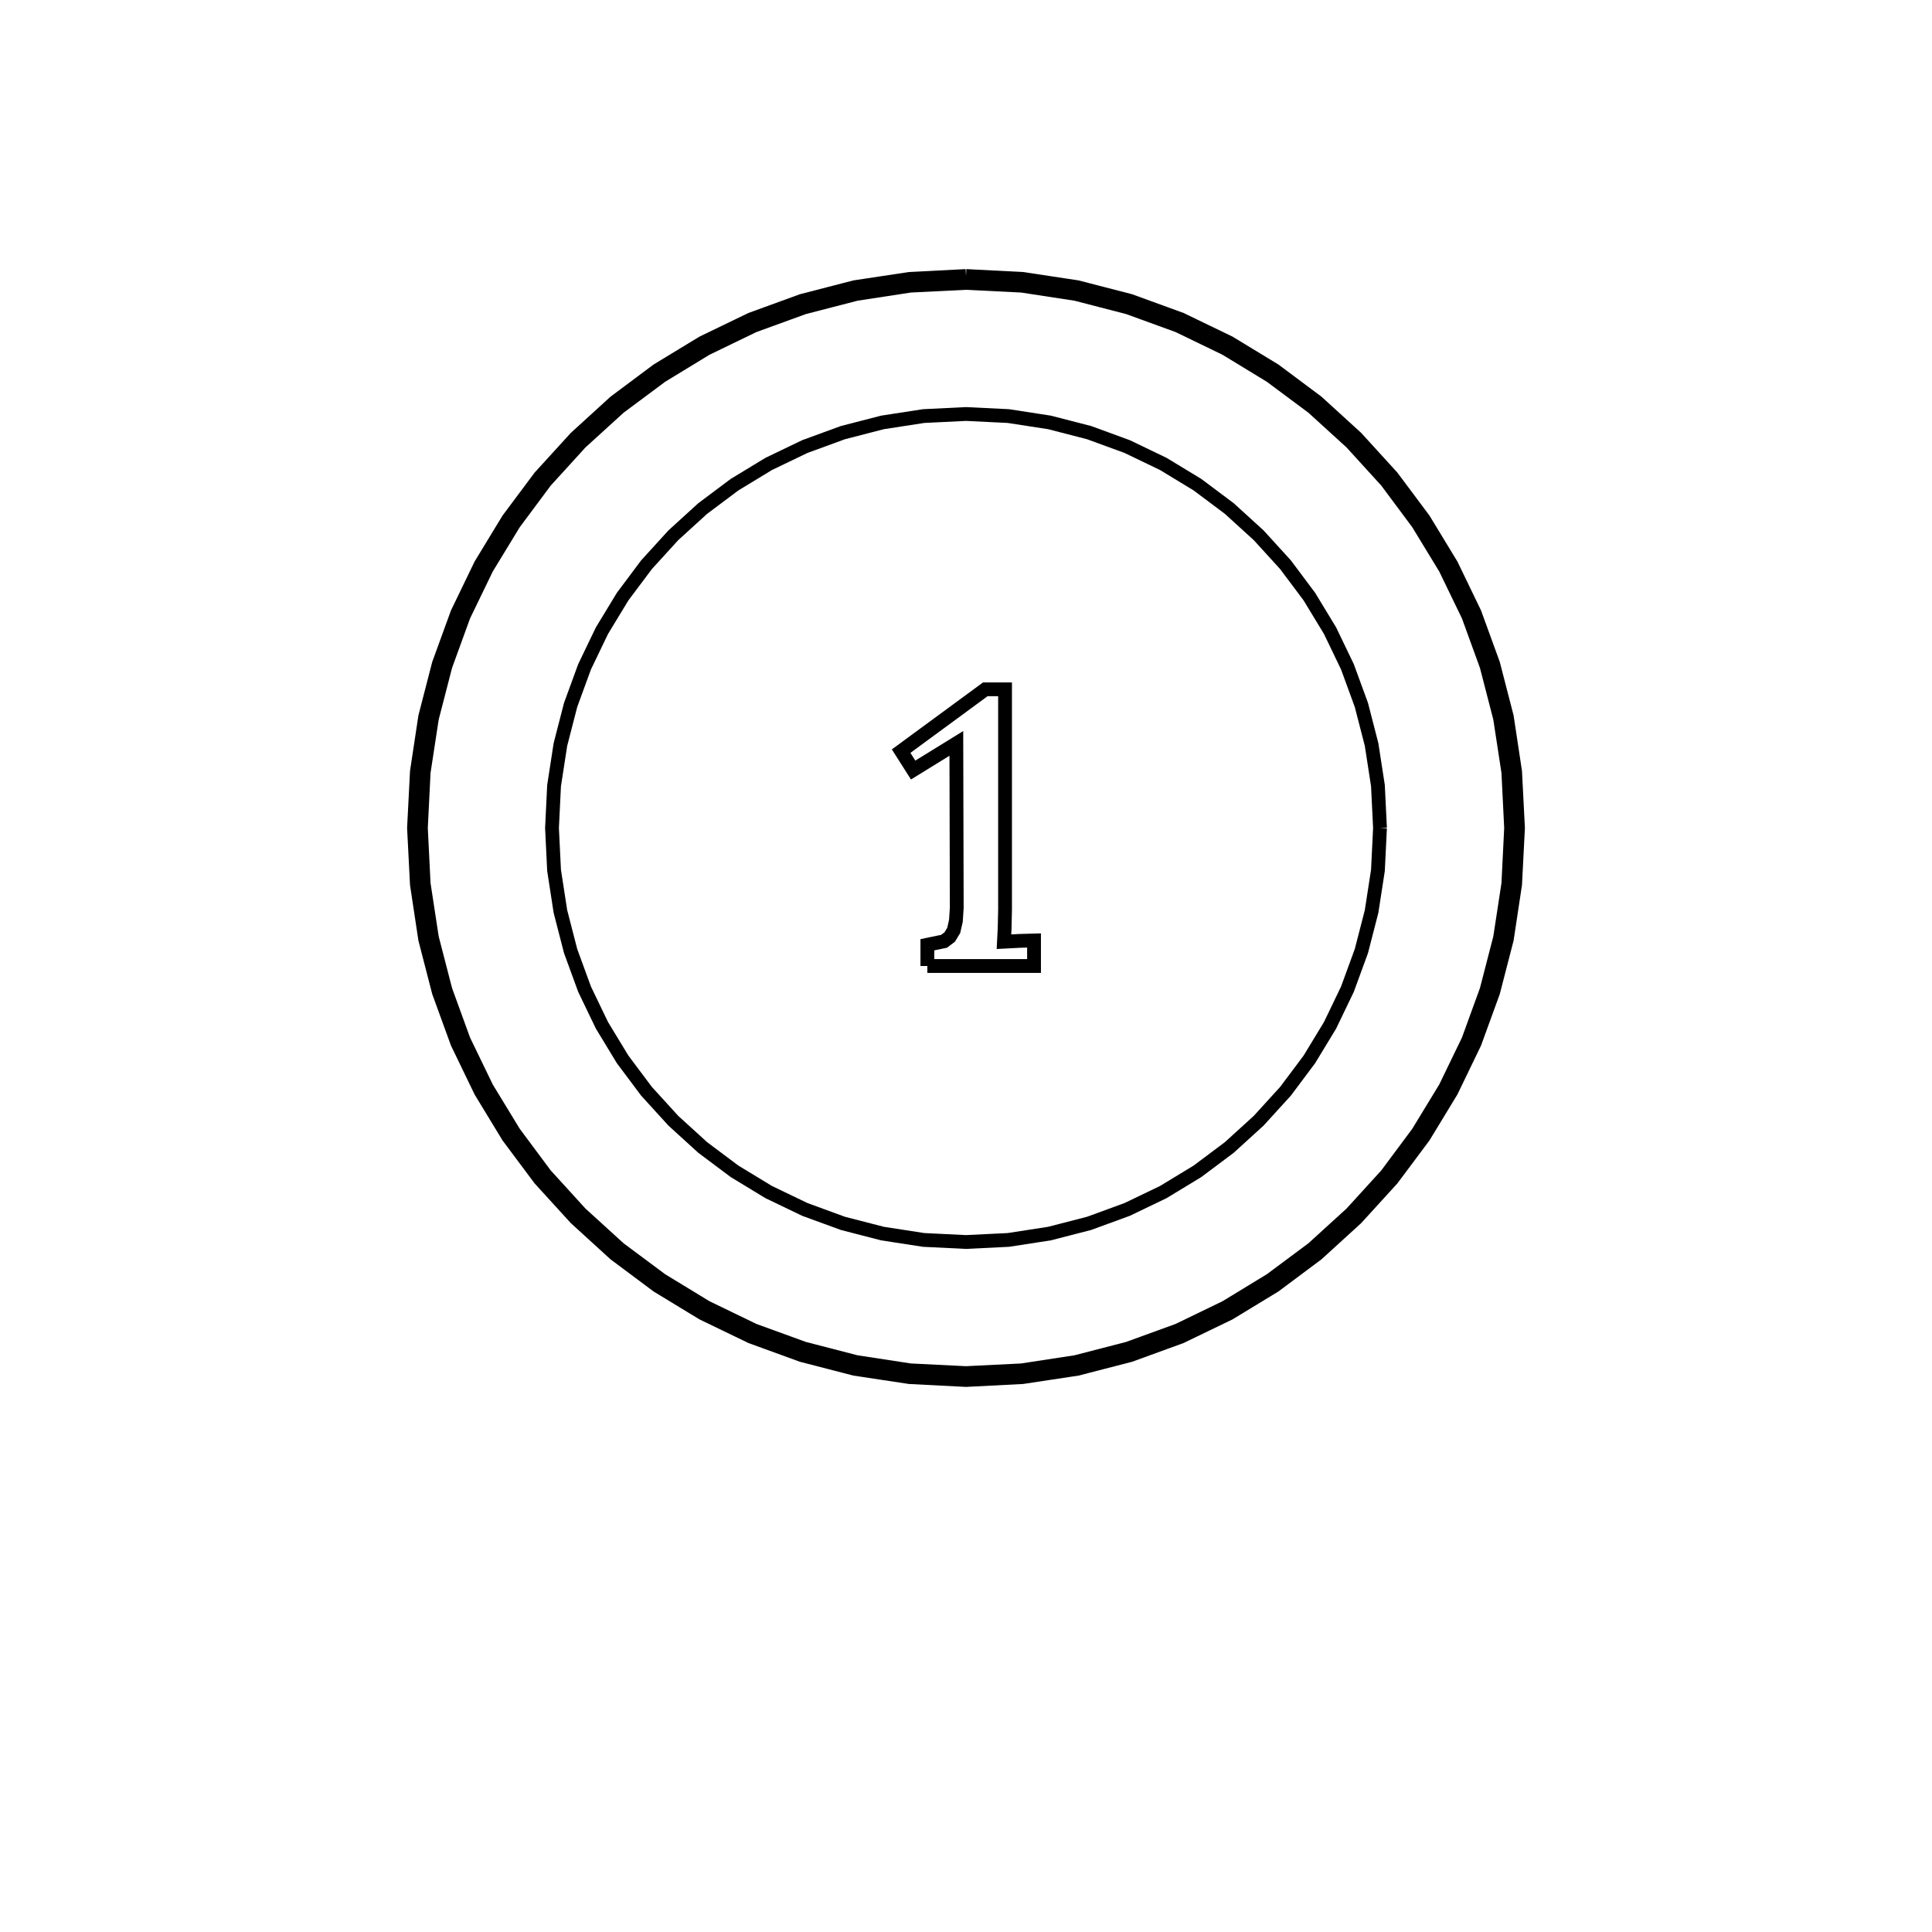 <?xml version="1.0" standalone="no"?>
<!DOCTYPE svg PUBLIC "-//W3C//DTD SVG 1.1//EN" "http://www.w3.org/Graphics/SVG/1.1/DTD/svg11.dtd"><svg xmlns="http://www.w3.org/2000/svg" style="background-color:#FFF" width="140" height="140"><path stroke="black" fill="none" stroke-width="1" d="M70, 20L74.09, 20.21L78.06, 20.81L81.89, 21.8L85.57, 23.14L89.07, 24.83L92.36, 26.83L95.44, 29.13L98.28, 31.72L100.87, 34.56L103.17, 37.64L105.17, 40.93L106.86, 44.43L108.2, 48.11L109.19, 51.94L109.79, 55.91L110, 60L109.79, 64.09L109.19, 68.06L108.2, 71.89L106.86, 75.57L105.17, 79.07L103.17, 82.36L100.87, 85.44L98.28, 88.28L95.44, 90.87L92.36, 93.17L89.07, 95.17L85.57, 96.86L81.89, 98.2L78.06, 99.19L74.09, 99.79L70, 100L65.91, 99.79L61.94, 99.19L58.11, 98.2L54.43, 96.86L50.93, 95.17L47.64, 93.17L44.56, 90.87L41.72, 88.28L39.13, 85.44L36.83, 82.36L34.83, 79.07L33.14, 75.57L31.8, 71.89L30.81, 68.06L30.21, 64.09L30, 60L30.21, 55.91L30.81, 51.94L31.8, 48.11L33.14, 44.43L34.83, 40.93L36.83, 37.64L39.13, 34.56L41.72, 31.72L44.56, 29.13L47.64, 26.83L50.93, 24.83L54.43, 23.14L58.11, 21.8L61.94, 20.81L65.91, 20.21L70, 20"/><path stroke="black" fill="none" stroke-width="1" d="M70, 20.5L74.04, 20.7L77.96, 21.3L81.75, 22.28L85.38, 23.6L88.83, 25.27L92.08, 27.25L95.13, 29.52L97.93, 32.07L100.48, 34.87L102.75, 37.92L104.73, 41.17L106.4, 44.62L107.72, 48.25L108.7, 52.04L109.3, 55.96L109.5, 60L109.3, 64.04L108.7, 67.96L107.72, 71.75L106.4, 75.38L104.73, 78.83L102.75, 82.08L100.48, 85.13L97.93, 87.93L95.13, 90.48L92.08, 92.75L88.83, 94.73L85.38, 96.4L81.75, 97.72L77.96, 98.7L74.04, 99.3L70, 99.5L65.96, 99.3L62.04, 98.7L58.25, 97.72L54.62, 96.4L51.17, 94.73L47.92, 92.75L44.87, 90.48L42.07, 87.93L39.52, 85.13L37.25, 82.08L35.27, 78.83L33.6, 75.38L32.28, 71.75L31.3, 67.96L30.7, 64.04L30.5, 60L30.7, 55.96L31.3, 52.04L32.28, 48.25L33.6, 44.62L35.27, 41.17L37.25, 37.92L39.52, 34.87L42.07, 32.07L44.87, 29.52L47.92, 27.25L51.17, 25.27L54.62, 23.6L58.25, 22.28L62.04, 21.3L65.96, 20.7L70, 20.5"/><path stroke="black" fill="none" stroke-width="1" d="M100, 60L99.85, 63.07L99.39, 66.05L98.65, 68.92L97.64, 71.68L96.38, 74.3L94.88, 76.77L93.15, 79.08L91.21, 81.21L89.08, 83.15L86.77, 84.88L84.3, 86.38L81.68, 87.64L78.92, 88.65L76.05, 89.39L73.07, 89.85L70, 90L66.93, 89.85L63.95, 89.39L61.08, 88.65L58.32, 87.64L55.7, 86.38L53.23, 84.88L50.92, 83.15L48.79, 81.21L46.85, 79.08L45.12, 76.77L43.62, 74.3L42.36, 71.68L41.35, 68.92L40.61, 66.05L40.15, 63.07L40, 60L40.15, 56.93L40.61, 53.95L41.35, 51.08L42.36, 48.32L43.62, 45.7L45.12, 43.23L46.85, 40.92L48.79, 38.79L50.92, 36.85L53.23, 35.12L55.7, 33.62L58.32, 32.36L61.08, 31.35L63.95, 30.61L66.93, 30.15L70, 30L73.07, 30.15L76.05, 30.61L78.92, 31.35L81.68, 32.36L84.3, 33.62L86.77, 35.12L89.08, 36.85L91.21, 38.79L93.15, 40.92L94.88, 43.23L96.38, 45.7L97.64, 48.32L98.65, 51.08L99.39, 53.95L99.85, 56.93L100, 60"/><path stroke="black" fill="none" stroke-width="1" d="M67.2, 70L67.2, 68.46L68.41, 68.21L68.82, 67.9L69.11, 67.42L69.27, 66.72L69.33, 65.77L69.3, 53.87L66.17, 55.8L65.3, 54.43L71.4, 49.95L72.83, 49.95L72.83, 65.91L72.8, 67.26L72.75, 68.24L73.89, 68.18L74.93, 68.15L74.93, 70L67.2, 70"/></svg>
